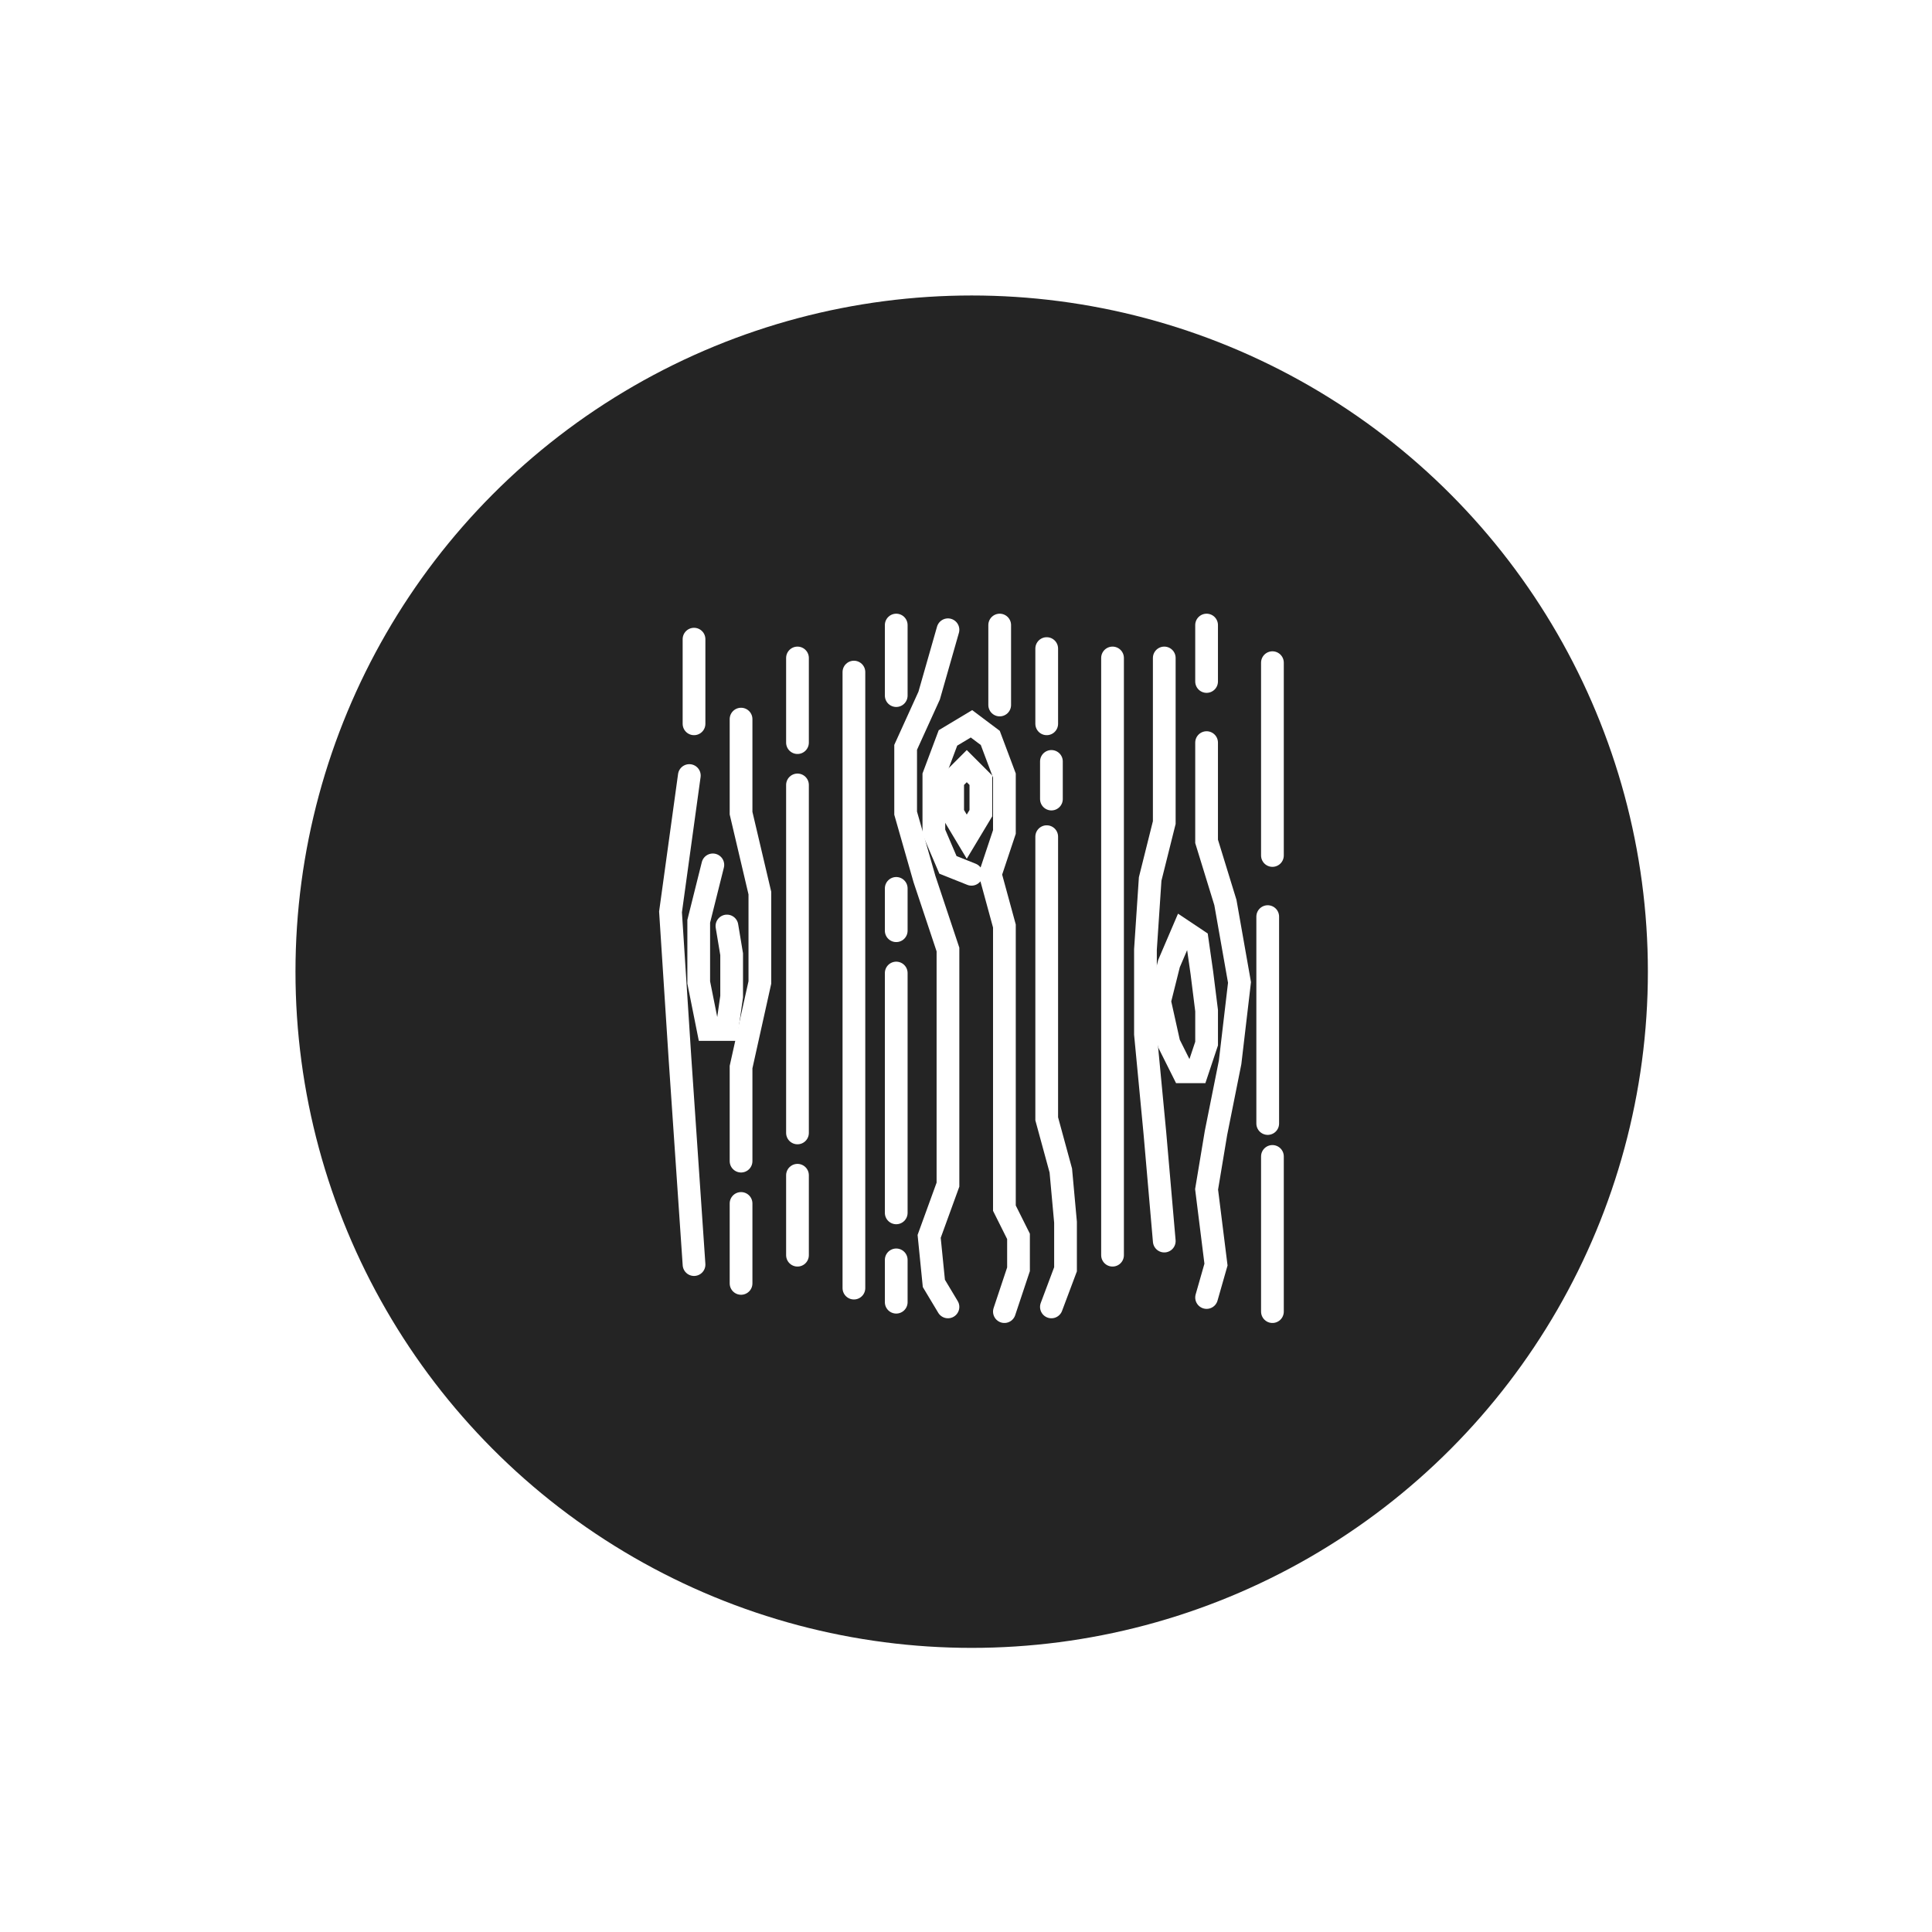<svg width="170" height="170" viewBox="0 0 170 170" fill="none" xmlns="http://www.w3.org/2000/svg">
<circle cx="85" cy="85" r="85" fill="white" fill-opacity="0.14"/>
<g filter="url(#filter0_b_82_423)">
<circle cx="85.5" cy="85.5" r="59.5" fill="#242424"/>
</g>
<path d="M61.068 56.241V63.689" stroke="white" stroke-width="2" stroke-linecap="round"/>
<path d="M60.655 68.241L59 80.24L59.828 93.067L61.069 111.273" stroke="white" stroke-width="2" stroke-linecap="round"/>
<path d="M65.207 63.276V71.551L66.862 78.585V86.447L65.207 93.895V102.17" stroke="white" stroke-width="2" stroke-linecap="round"/>
<path d="M62.724 76.102L61.482 81.068V86.447L62.31 90.585H63.965L64.379 87.688V83.964L63.965 81.481" stroke="white" stroke-width="2" stroke-linecap="round"/>
<path d="M65.207 105.894C65.207 106.556 65.207 110.859 65.207 112.928" stroke="white" stroke-width="2" stroke-linecap="round"/>
<path d="M70.172 57.896V65.344" stroke="white" stroke-width="2" stroke-linecap="round"/>
<path d="M70.172 69.068V99.688" stroke="white" stroke-width="2" stroke-linecap="round"/>
<path d="M70.172 103.412V110.446" stroke="white" stroke-width="2" stroke-linecap="round"/>
<path d="M75.137 59.138V113.342" stroke="white" stroke-width="2" stroke-linecap="round"/>
<path d="M78.861 55V61.207" stroke="white" stroke-width="2" stroke-linecap="round"/>
<path d="M78.861 78.171V81.895" stroke="white" stroke-width="2" stroke-linecap="round"/>
<path d="M78.861 85.619V106.722" stroke="white" stroke-width="2" stroke-linecap="round"/>
<path d="M78.861 110.859V114.583" stroke="white" stroke-width="2" stroke-linecap="round"/>
<path d="M83.413 55.414L81.758 61.207L79.689 65.758V71.551L81.344 77.344L83.413 83.55V95.55V104.239L81.758 108.791L82.172 112.928L83.413 114.997" stroke="white" stroke-width="2" stroke-linecap="round"/>
<path d="M88.379 115.411L89.62 111.687V108.791L88.379 106.308V90.171V81.481L87.137 76.93L88.379 73.206V68.241L87.137 64.931L85.482 63.689L83.413 64.931L82.172 68.241V73.206L83.413 76.103L85.482 76.93" stroke="white" stroke-width="2" stroke-linecap="round"/>
<path d="M86.309 71.551V68.654L85.067 67.413L83.826 68.654V71.551L85.067 73.62L86.309 71.551Z" stroke="white" stroke-width="2" stroke-linecap="round"/>
<path d="M87.965 55V62.034" stroke="white" stroke-width="2" stroke-linecap="round"/>
<path d="M92.102 57.069V63.689" stroke="white" stroke-width="2" stroke-linecap="round"/>
<path d="M92.516 66.999V70.31" stroke="white" stroke-width="2" stroke-linecap="round"/>
<path d="M92.102 73.62C92.102 80.792 92.102 95.219 92.102 95.55C92.102 95.881 92.102 97.619 92.102 98.446L93.343 102.998L93.757 107.549V111.687L92.515 114.997" stroke="white" stroke-width="2" stroke-linecap="round"/>
<path d="M97.894 57.896V110.446" stroke="white" stroke-width="2" stroke-linecap="round"/>
<path d="M102.446 57.896C102.446 58.227 102.446 67.689 102.446 72.379L101.205 77.344L100.791 83.55V90.998L101.619 99.688L102.446 109.204" stroke="white" stroke-width="2" stroke-linecap="round"/>
<path d="M106.17 55V59.965" stroke="white" stroke-width="2" stroke-linecap="round"/>
<path d="M106.17 65.344V74.034L107.825 79.413L109.066 86.447L108.239 93.481L106.997 99.688L106.17 104.653L106.997 111.273L106.17 114.17" stroke="white" stroke-width="2" stroke-linecap="round"/>
<path d="M102.861 91.826L104.102 94.308H105.343L106.171 91.826V88.929L105.757 85.619L105.343 82.723L104.102 81.895L102.861 84.792L102.033 88.102L102.861 91.826Z" stroke="white" stroke-width="2" stroke-linecap="round"/>
<path d="M111.963 58.31V75.275" stroke="white" stroke-width="2" stroke-linecap="round"/>
<path d="M111.549 80.654V98.86" stroke="white" stroke-width="2" stroke-linecap="round"/>
<path d="M111.963 101.756V115.411" stroke="white" stroke-width="2" stroke-linecap="round"/>
<defs>
<filter id="filter0_b_82_423" x="-24" y="-24" width="219" height="219" filterUnits="userSpaceOnUse" color-interpolation-filters="sRGB">
<feFlood flood-opacity="0" result="BackgroundImageFix"/>
<feGaussianBlur in="BackgroundImageFix" stdDeviation="25"/>
<feComposite in2="SourceAlpha" operator="in" result="effect1_backgroundBlur_82_423"/>
<feBlend mode="normal" in="SourceGraphic" in2="effect1_backgroundBlur_82_423" result="shape"/>
</filter>
</defs>
</svg>
